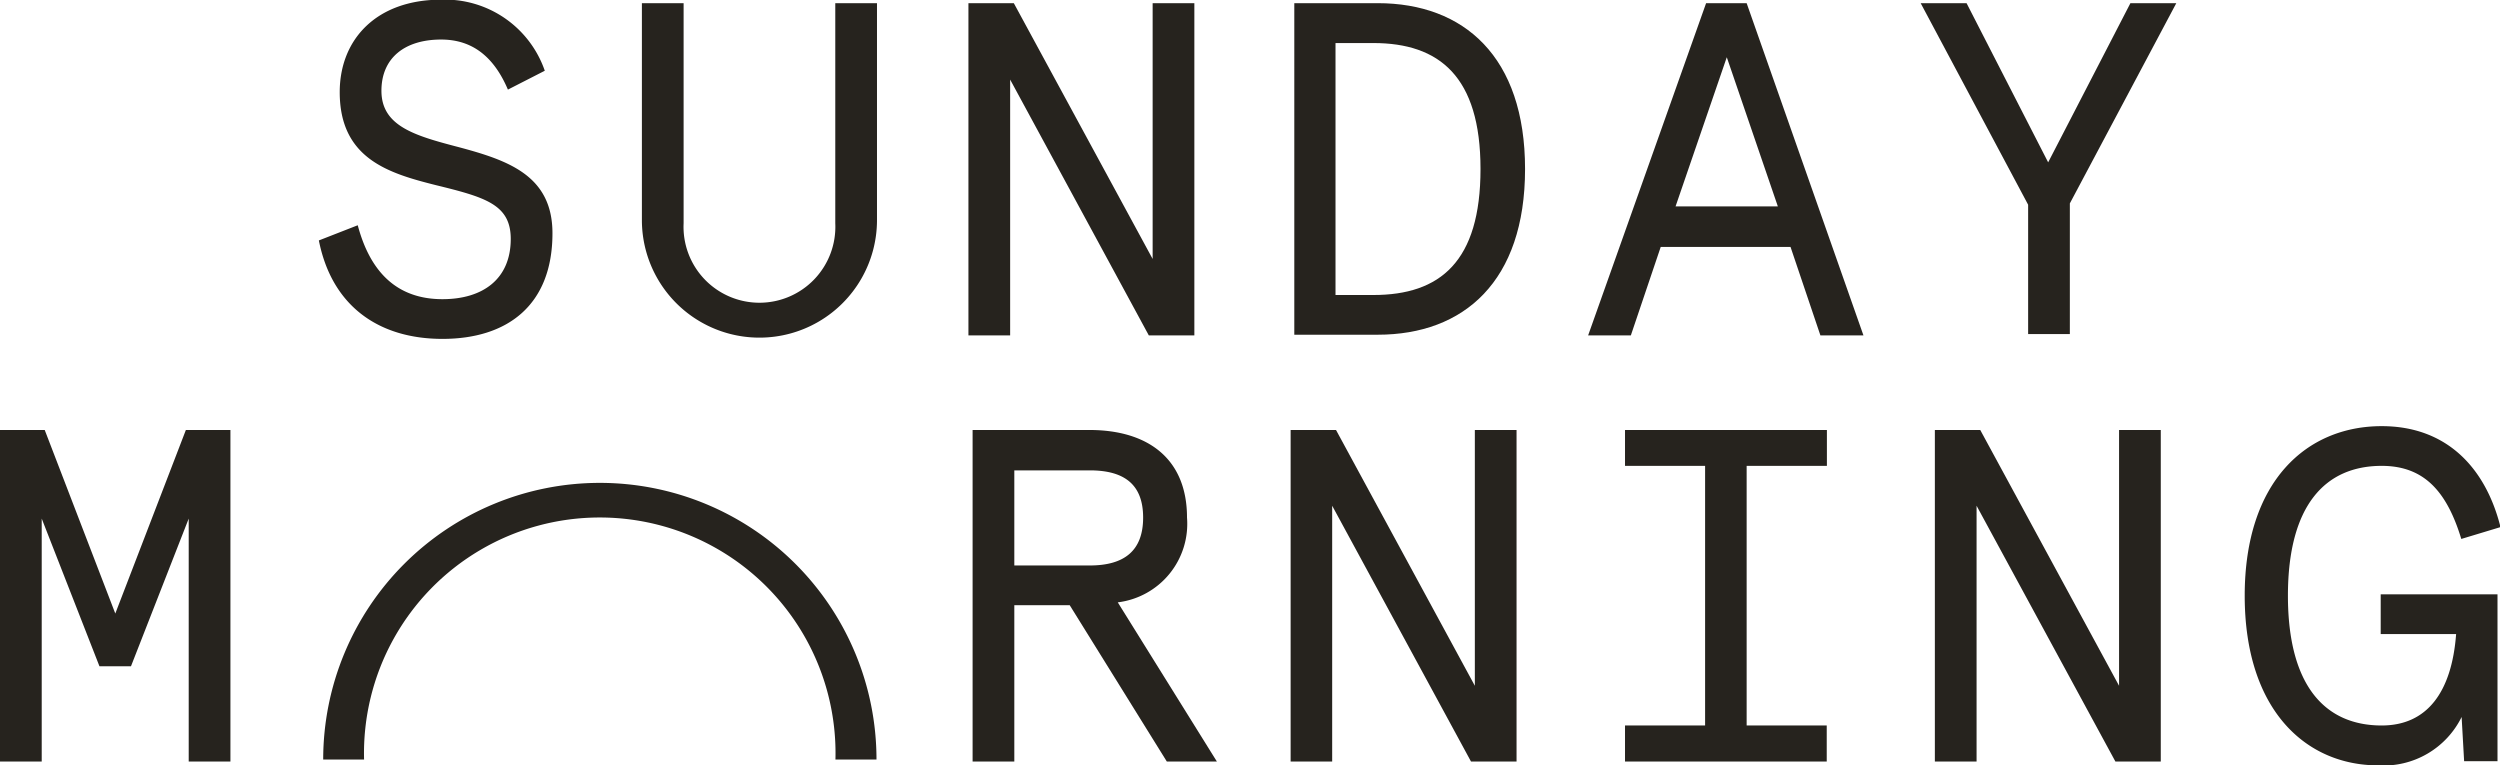<svg id="Calque_2" data-name="Calque 2" xmlns="http://www.w3.org/2000/svg" viewBox="0 0 149.83 45.86"><defs><style>.cls-1{fill:#26231e;}</style></defs><path class="cls-1" d="M82.76,67.18c-.85-2-2.16-3-4-3-2.19,0-3.58,1.11-3.58,3.07,0,2.12,2,2.69,4.6,3.37,3,.8,5.65,1.71,5.65,5.17,0,4.34-2.73,6.33-6.59,6.33s-6.64-2-7.41-5.9l2.33-.91c.71,2.67,2.24,4.43,5.08,4.43,2.41,0,4.09-1.2,4.09-3.61,0-2.07-1.53-2.5-4.51-3.23-2.82-.71-5.74-1.59-5.74-5.57,0-3.15,2.19-5.54,6.08-5.54a6.33,6.33,0,0,1,6.21,4.26Z" transform="translate(-52.32 -61.81)"/><path class="cls-1" d="M90.79,62h2.5V75.19a4.55,4.55,0,1,0,9.09,0V62h2.5V75a7,7,0,1,1-14.09,0Z" transform="translate(-52.32 -61.81)"/><path class="cls-1" d="M123.9,62V81.91h-2.73l-8.31-15.33V81.91h-2.5V62h2.72l8.32,15.33V62Z" transform="translate(-52.32 -61.81)"/><path class="cls-1" d="M134.89,62c5.17,0,8.83,3.21,8.83,9.94s-3.66,9.93-8.83,9.93h-5V62Zm-2.53,2.39v15.1h2.27c4,0,6.42-2,6.42-7.55s-2.47-7.55-6.42-7.55Z" transform="translate(-52.32 -61.81)"/><path class="cls-1" d="M157,62,164,81.91h-2.58l-1.79-5.3h-7.78l-1.79,5.3H147.5L154.57,62Zm-4.26,12.18h6.13l-3.06-8.94Z" transform="translate(-52.32 -61.81)"/><path class="cls-1" d="M167.43,62h2.75l4.89,9.54L180,62h2.75l-6.38,12v7.83h-2.5V74.08Z" transform="translate(-52.32 -61.81)"/><path class="cls-1" d="M55,87.58l4.23,11,4.23-11h2.67v19.87h-2.5V92.89l-3.46,8.85H58.28l-3.46-8.85v14.56h-2.5V87.58Z" transform="translate(-52.32 -61.81)"/><path class="cls-1" d="M116.43,98.08h-3.32v9.37h-2.5V87.58h7c3.52,0,5.85,1.73,5.85,5.25a4.74,4.74,0,0,1-4.15,5.08l5.94,9.54h-3ZM113.11,90V95.7h4.52c2.07,0,3.2-.88,3.2-2.87S119.7,90,117.63,90Z" transform="translate(-52.32 -61.81)"/><path class="cls-1" d="M143.21,87.58v19.87h-2.73l-8.32-15.33v15.33h-2.49V87.58h2.72l8.32,15.33V87.58Z" transform="translate(-52.32 -61.81)"/><path class="cls-1" d="M149.71,107.45v-2.16h4.8V89.73h-4.8V87.58h12.1v2.15H157v15.56h4.8v2.16Z" transform="translate(-52.32 -61.81)"/><path class="cls-1" d="M181.82,87.58v19.87H179.1l-8.32-15.33v15.33h-2.5V87.58H171l8.32,15.33V87.58Z" transform="translate(-52.32 -61.81)"/><path class="cls-1" d="M199.85,104.78a5.21,5.21,0,0,1-5,2.9c-4.32,0-8-3.3-8-10.17s3.72-10.16,8.21-10.16c3.92,0,6.24,2.53,7.12,6.05l-2.35.71c-.88-2.9-2.27-4.38-4.77-4.38-3.38,0-5.62,2.36-5.62,7.78s2.24,7.78,5.62,7.78c2.72,0,4.2-2,4.46-5.48H195V97.43h7v10H200Z" transform="translate(-52.32 -61.81)"/><path class="cls-1" d="M104.85,107.33h-2.46a14.13,14.13,0,1,0-28.25,0H71.69a16.58,16.58,0,0,1,33.16,0Z" transform="translate(-52.32 -61.81)"/></svg>